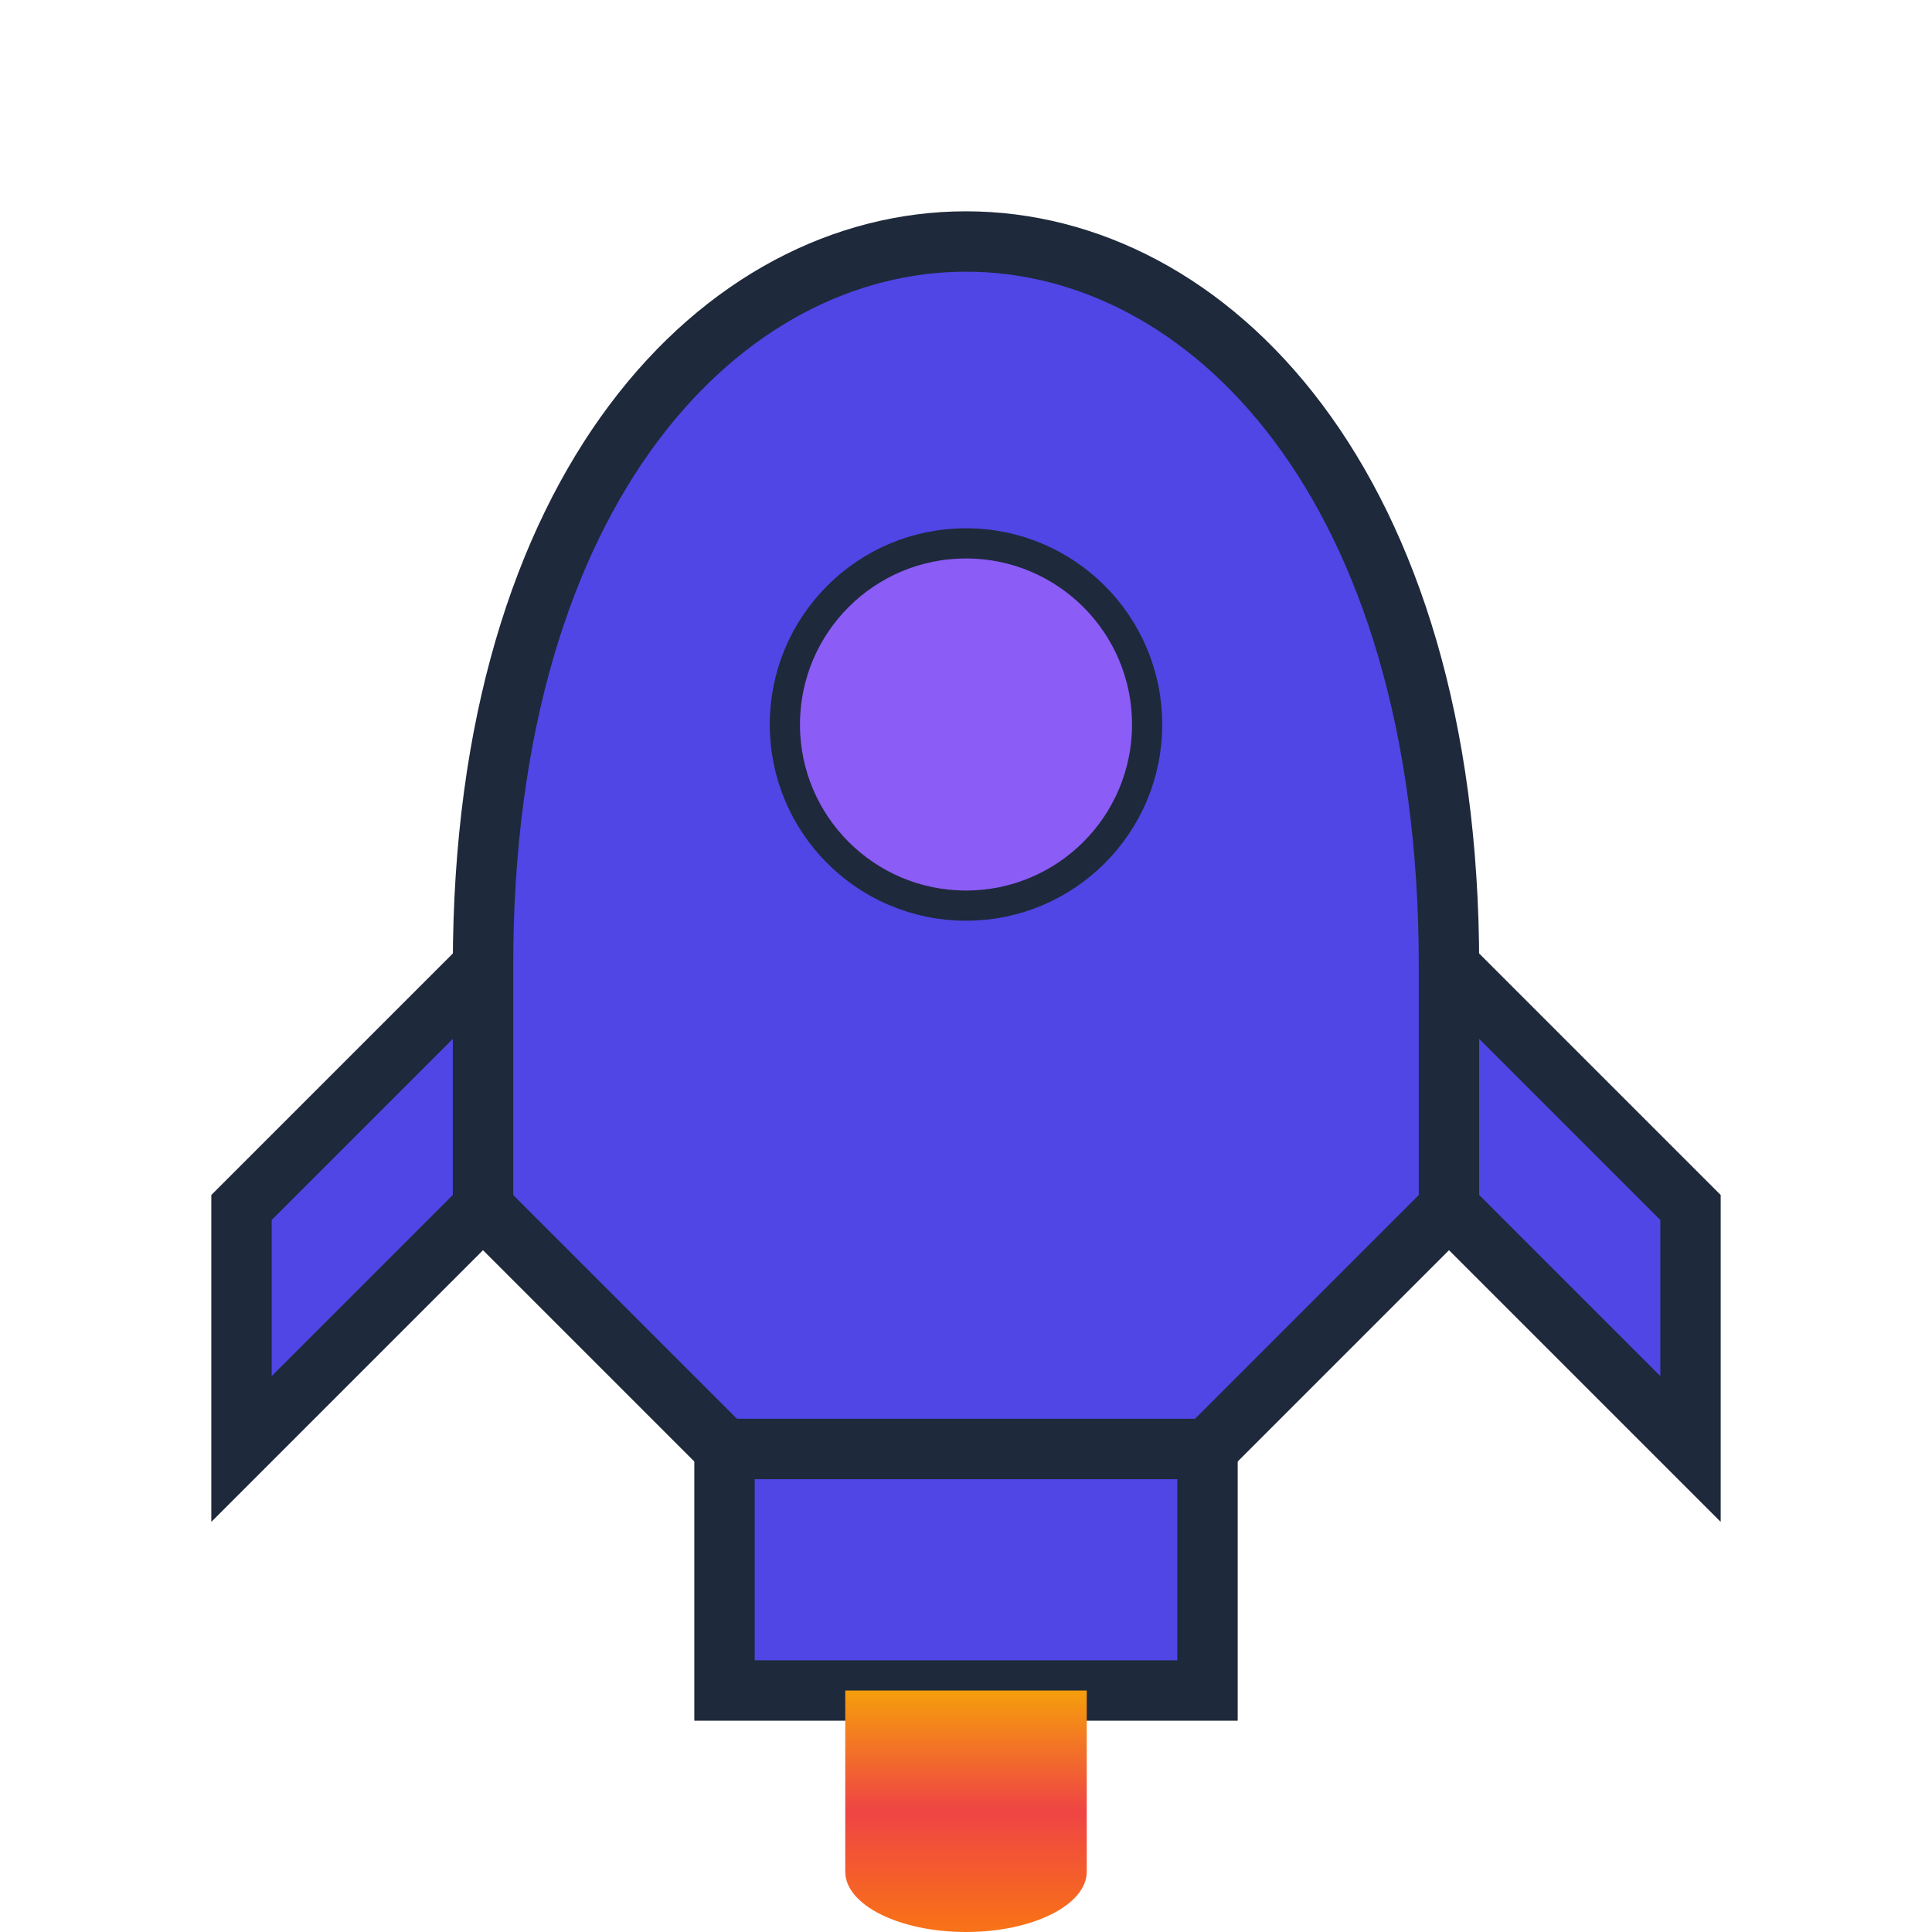 <?xml version="1.0" encoding="UTF-8"?>
<svg width="64" height="64" viewBox="0 0 64 64" fill="none" xmlns="http://www.w3.org/2000/svg">
  <!-- Rocket body -->
  <path d="M32 8C24 8 16 16 16 32V40L24 48H40L48 40V32C48 16 40 8 32 8Z" fill="#4f46e5" stroke="#1e293b" stroke-width="2"/>

  <!-- Rocket window -->
  <circle cx="32" cy="24" r="6" fill="#8b5cf6" stroke="#1e293b" stroke-width="1"/>

  <!-- Rocket fins -->
  <path d="M16 40L8 48V40L16 32V40Z" fill="#4f46e5" stroke="#1e293b" stroke-width="2"/>
  <path d="M48 40L56 48V40L48 32V40Z" fill="#4f46e5" stroke="#1e293b" stroke-width="2"/>

  <!-- Rocket bottom -->
  <path d="M24 48L24 56H40L40 48H24Z" fill="#4f46e5" stroke="#1e293b" stroke-width="2"/>

  <!-- Animated flame -->
  <g class="flame">
    <path d="M28 56L28 62C28 63.105 29.791 64 32 64C34.209 64 36 63.105 36 62L36 56L28 56Z" fill="url(#fireGradient)"/>
    <!-- Flame particles -->
    <circle class="particle particle1" cx="30" cy="60" r="1" fill="#fcd34d" />
    <circle class="particle particle2" cx="34" cy="61" r="0.8" fill="#fcd34d" />
    <circle class="particle particle3" cx="32" cy="62" r="1.2" fill="#fcd34d" />
  </g>

  <!-- Gradients -->
  <defs>
    <linearGradient id="fireGradient" x1="32" y1="56" x2="32" y2="64" gradientUnits="userSpaceOnUse">
      <stop offset="0" stop-color="#f59e0b"/>
      <stop offset="0.5" stop-color="#ef4444"/>
      <stop offset="1" stop-color="#f97316"/>
    </linearGradient>
  </defs>

  <!-- Animation -->
  <style>
    .flame {
      animation: flameAnimation 0.8s ease-in-out infinite alternate;
      transform-origin: center bottom;
    }

    .particle {
      opacity: 0;
    }

    .particle1 {
      animation: particleAnimation 1.5s ease-in-out infinite;
      animation-delay: 0.1s;
    }

    .particle2 {
      animation: particleAnimation 1.5s ease-in-out infinite;
      animation-delay: 0.3s;
    }

    .particle3 {
      animation: particleAnimation 1.5s ease-in-out infinite;
      animation-delay: 0.5s;
    }

    @keyframes flameAnimation {
      0% {
        transform: scaleY(0.8) scaleX(0.9);
        opacity: 0.8;
      }
      100% {
        transform: scaleY(1.2) scaleX(1.1);
        opacity: 1;
      }
    }

    @keyframes particleAnimation {
      0% {
        transform: translate(0, 0);
        opacity: 0;
      }
      20% {
        opacity: 0.8;
      }
      100% {
        transform: translate(0, -10px);
        opacity: 0;
      }
    }
  </style>
</svg>
